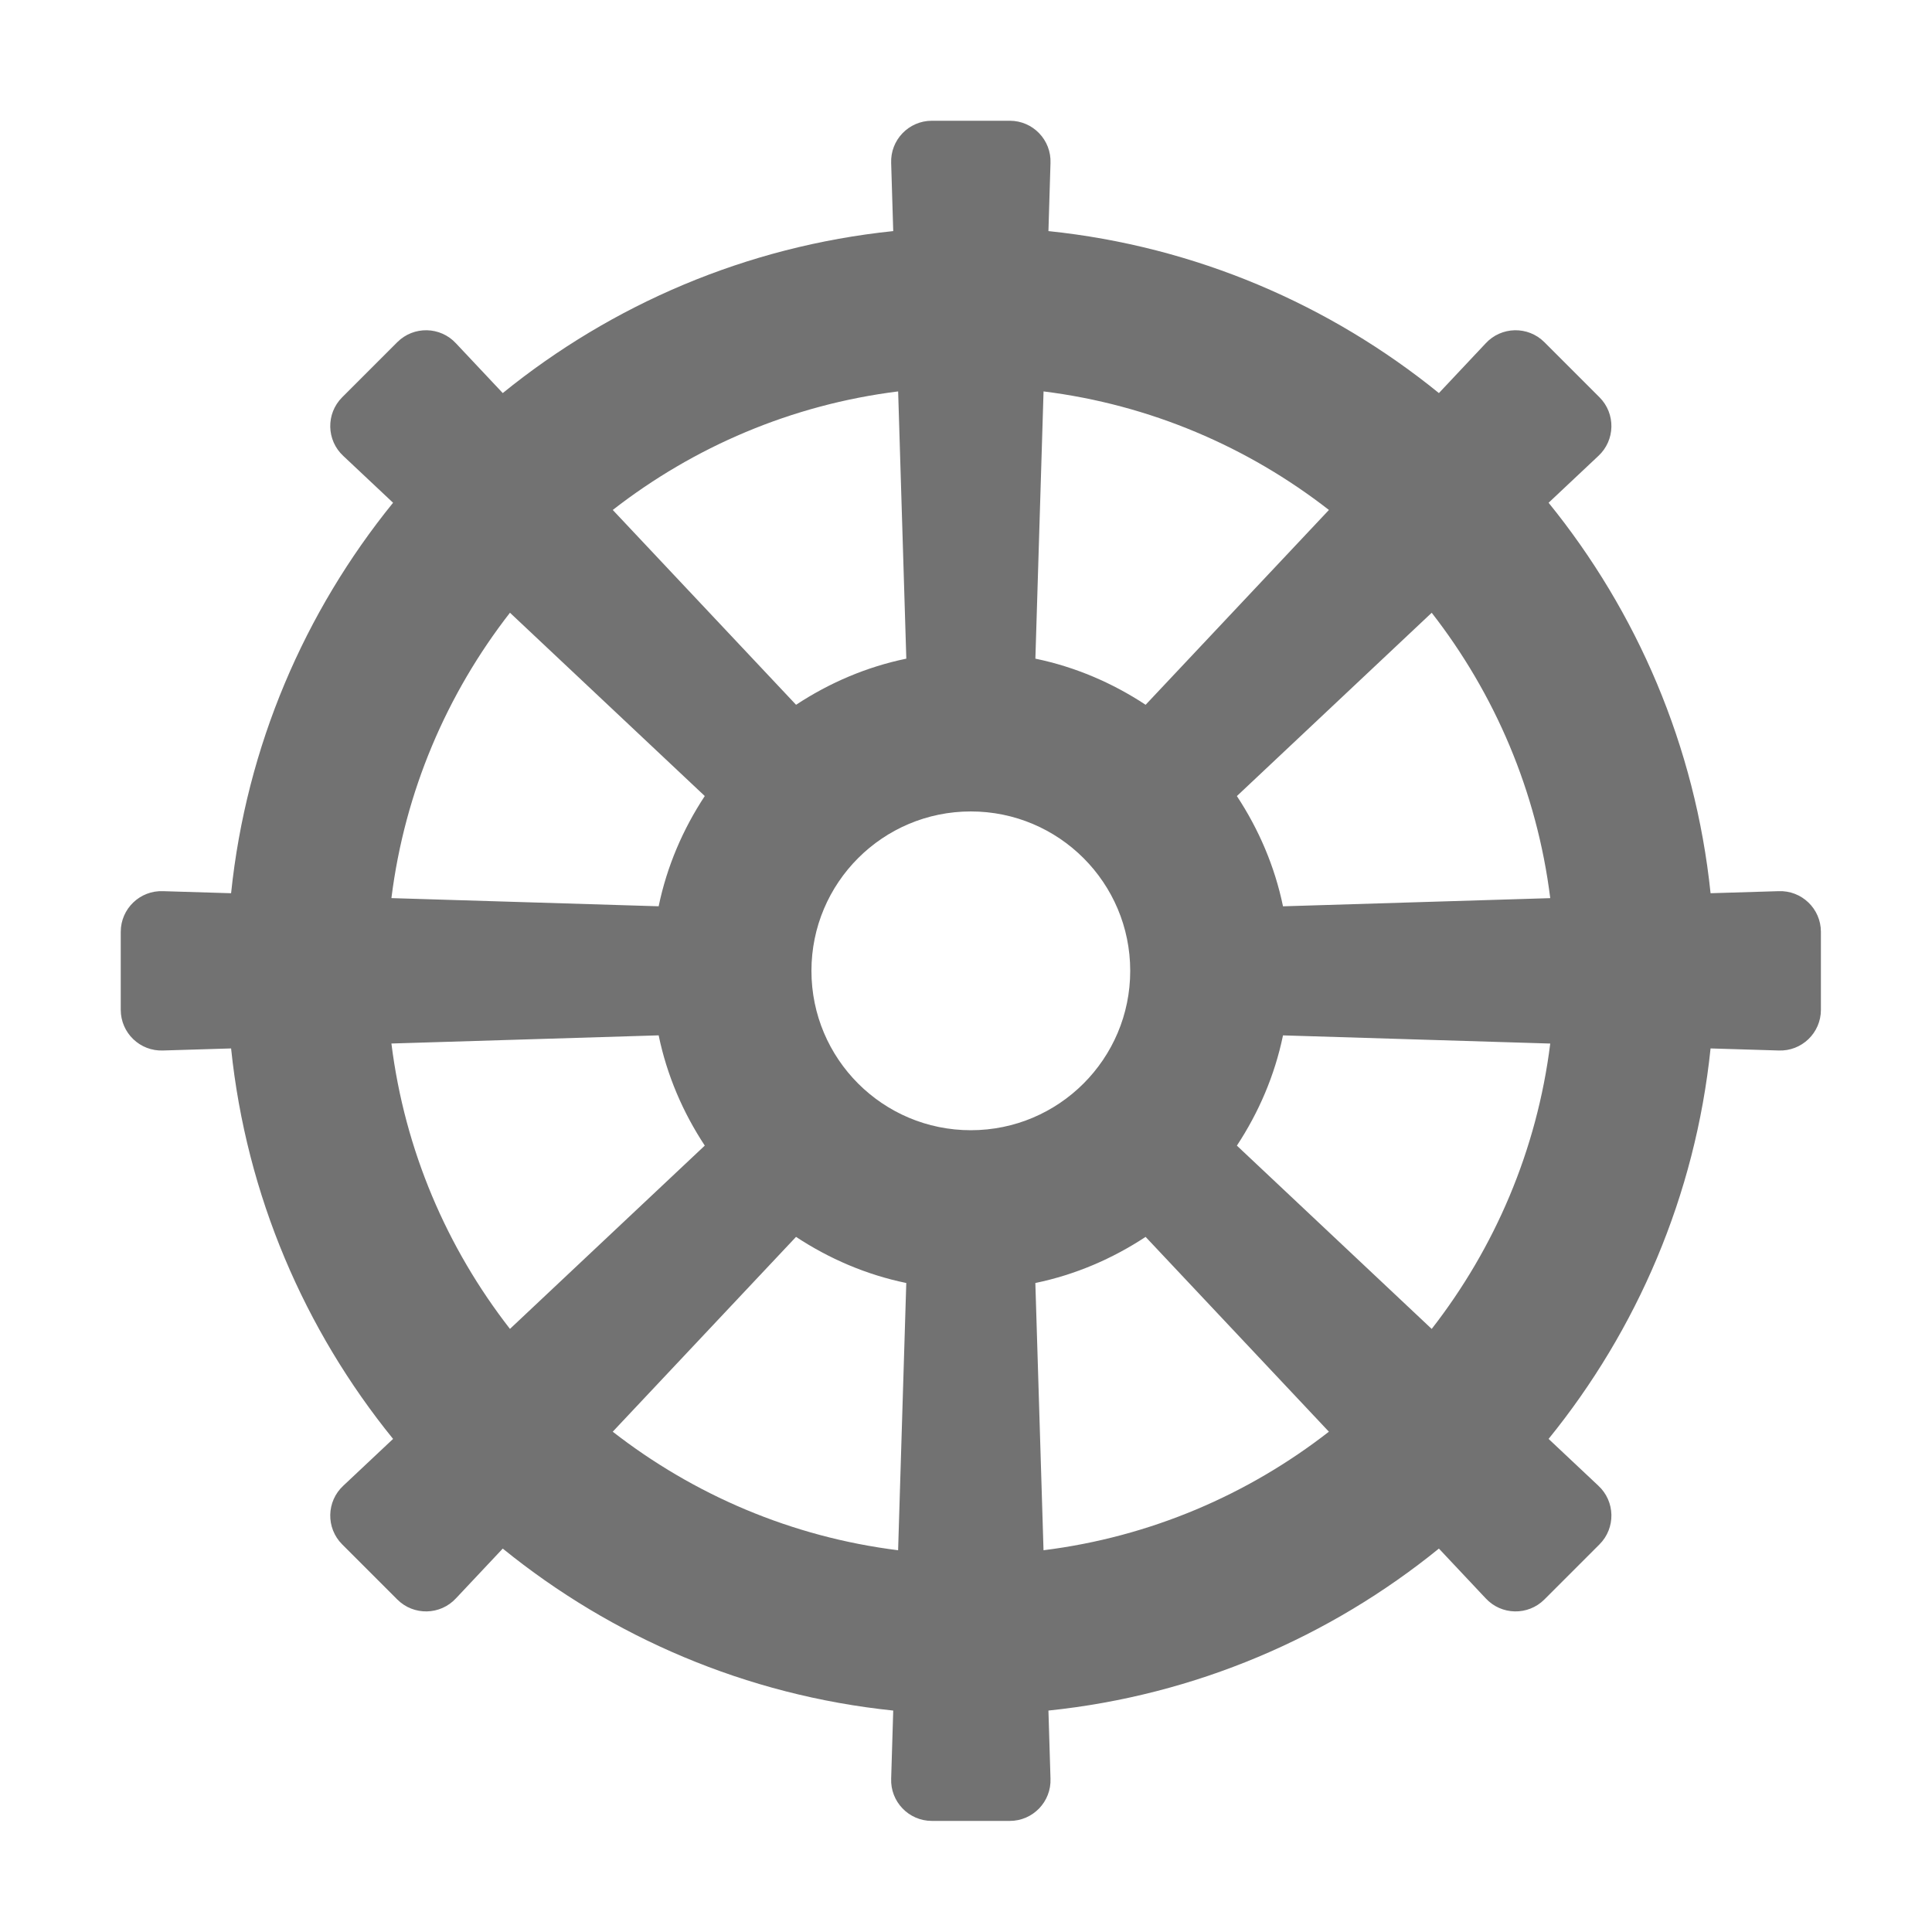 ﻿<?xml version='1.0' encoding='UTF-8'?>
<svg viewBox="-2 -2 32 32" xmlns="http://www.w3.org/2000/svg">
  <g transform="matrix(0.055, 0, 0, 0.055, 0, 0)">
    <path d="M499.23, 232.01L478.77, 232.63C474.17, 188.3 456.61, 147.85 429.99, 115.04L444.95, 100.97C450.08, 96.25 450.25, 88.21 445.32, 83.28L428.72, 66.68C423.79, 61.75 415.75, 61.92 411.03, 67.05L396.96, 82.01C364.15, 55.39 323.7, 37.83 279.37, 33.23L279.99, 12.77C280.28, 5.8 274.71, 0 267.74, 0L244.26, 0C237.29, 0 231.72, 5.8 232.01, 12.77L232.63, 33.23C188.3, 37.83 147.86, 55.39 115.04, 82.01L100.97, 67.05C96.25, 61.92 88.21, 61.75 83.28, 66.68L66.68, 83.28C61.75, 88.21 61.92, 96.25 67.05, 100.97L82.01, 115.04C55.39, 147.85 37.83, 188.3 33.23, 232.63L12.77, 232.01C5.8, 231.72 0, 237.29 0, 244.26L0, 267.74C0, 274.71 5.8, 280.28 12.77, 279.99L33.23, 279.37C37.83, 323.7 55.39, 364.14 82.01, 396.96L67.05, 411.03C61.92, 415.75 61.75, 423.79 66.68, 428.72L83.28, 445.32C88.21, 450.25 96.25, 450.08 100.97, 444.95L115.04, 429.99C147.85, 456.61 188.3, 474.17 232.63, 478.77L232.01, 499.23C231.72, 506.19 237.29, 512 244.26, 512L267.74, 512C274.71, 512 280.28, 506.19 279.99, 499.23L279.37, 478.77C323.7, 474.17 364.14, 456.61 396.96, 429.99L411.03, 444.95C415.75, 450.08 423.79, 450.25 428.72, 445.32L445.32, 428.72C450.25, 423.79 450.08, 415.75 444.95, 411.03L429.99, 396.96C456.61, 364.15 474.17, 323.7 478.77, 279.37L499.23, 279.99C506.2, 280.28 512, 274.71 512, 267.74L512, 244.26C512, 237.29 506.2, 231.72 499.23, 232.01zM430.49, 234.11L350.01, 236.57C347.52, 224.51 342.68, 213.32 336.12, 203.37L394.79, 148.17C413.77, 172.54 426.47, 201.96 430.49, 234.11zM256, 304C229.49, 304 208, 282.51 208, 256C208, 229.49 229.49, 208 256, 208C282.51, 208 304, 229.49 304, 256C304, 282.51 282.51, 304 256, 304zM363.84, 117.21L308.64, 175.88C298.69, 169.32 287.5, 164.48 275.44, 161.99L277.9, 81.51C310.04, 85.52 339.46, 98.23 363.84, 117.21zM234.11, 81.51L236.57, 161.99C224.51, 164.48 213.32, 169.32 203.37, 175.88L148.17, 117.21C172.54, 98.23 201.96, 85.52 234.11, 81.51zM117.21, 148.16L175.88, 203.36C169.32, 213.31 164.48, 224.5 161.99, 236.56L81.51, 234.1C85.53, 201.96 98.23, 172.54 117.21, 148.16zM81.51, 277.89L161.99, 275.43C164.48, 287.49 169.32, 298.68 175.88, 308.63L117.21, 363.83C98.23, 339.46 85.52, 310.04 81.51, 277.89zM148.16, 394.79L203.36, 336.12C213.31, 342.68 224.5, 347.52 236.56, 350.01L234.1, 430.49C201.96, 426.48 172.54, 413.77 148.16, 394.79zM277.89, 430.49L275.43, 350.01C287.49, 347.52 298.68, 342.68 308.63, 336.12L363.83, 394.79C339.46, 413.77 310.04, 426.48 277.89, 430.49zM394.79, 363.84L336.12, 308.64C342.68, 298.69 347.52, 287.5 350.01, 275.44L430.49, 277.9C426.48, 310.04 413.77, 339.46 394.79, 363.84z" fill="#727272" fill-opacity="1" class="Black" />
  </g>
</svg>